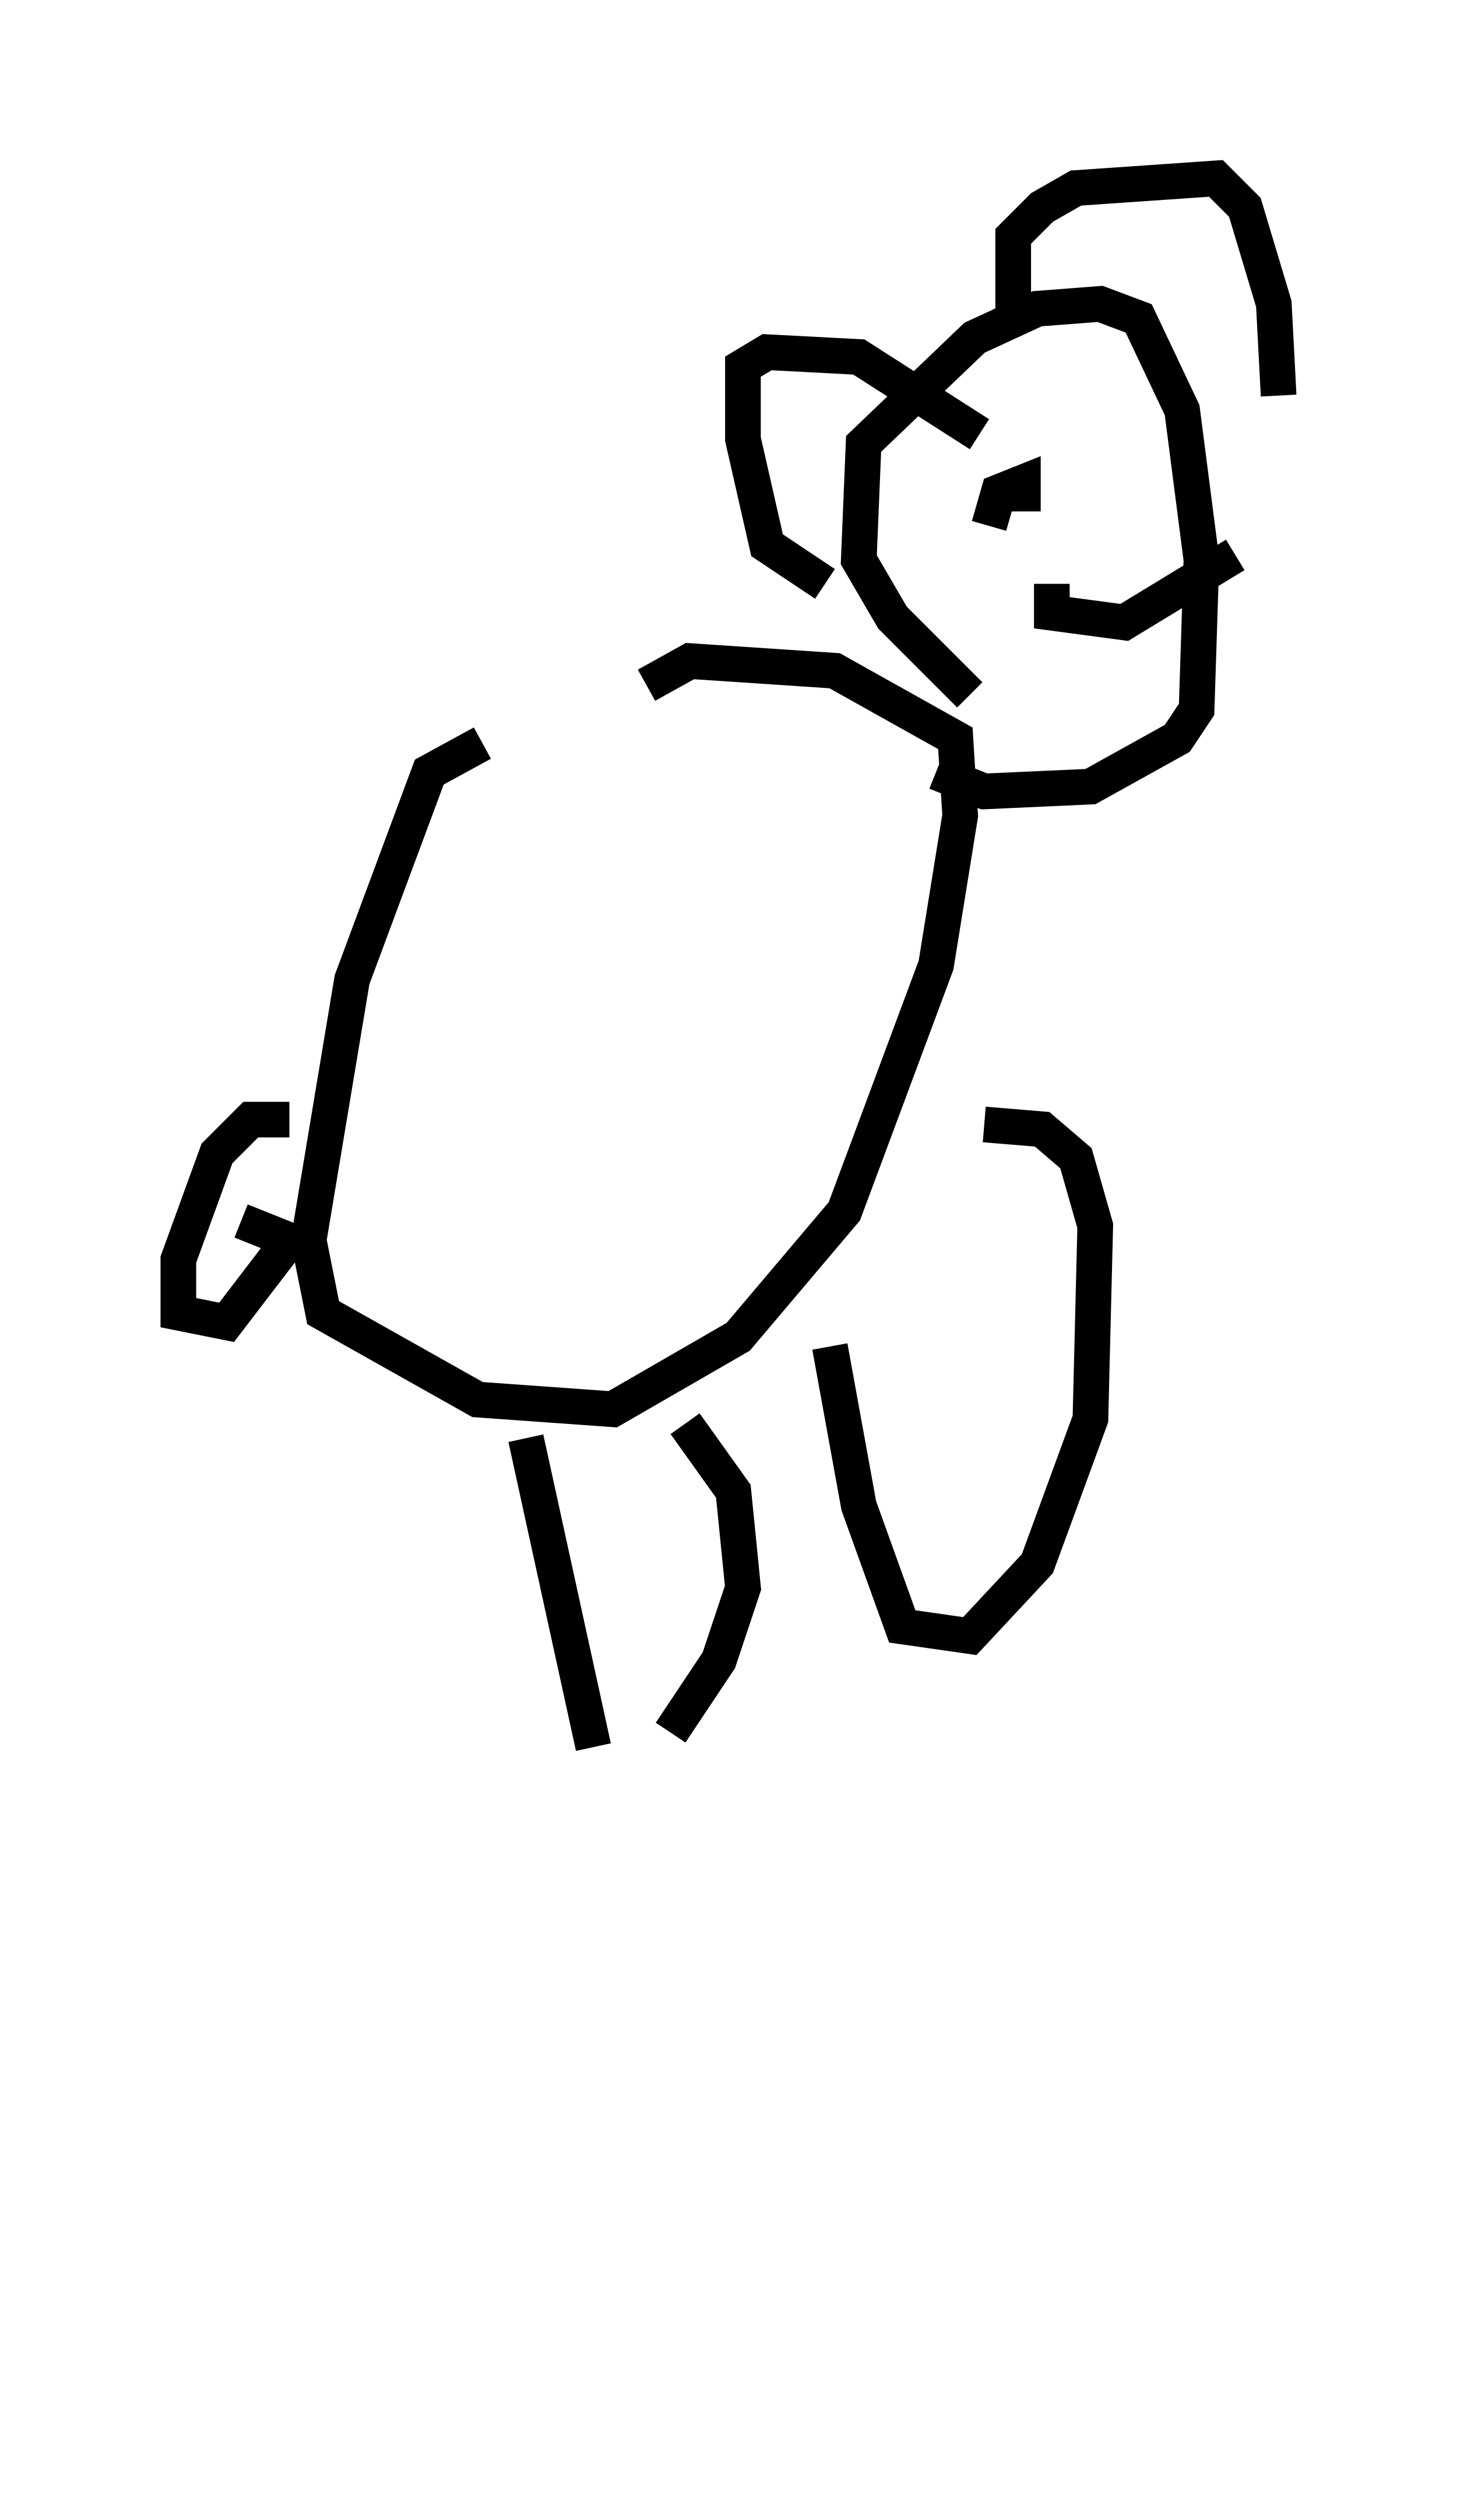 <?xml version="1.0" encoding="utf-8" ?>
<svg baseProfile="full" height="70.081" version="1.1" width="40.852" xmlns="http://www.w3.org/2000/svg" xmlns:ev="http://www.w3.org/2001/xml-events" xmlns:xlink="http://www.w3.org/1999/xlink"><defs /><rect fill="white" height="70.081" width="40.852" x="0" y="0" /><path d="M19.073, 20.155 m-5.548, 0.677 l-1.488, 0.812 -2.165, 5.819 l-1.218, 7.307 0.406, 2.03 l4.33, 2.436 3.789, 0.271 l3.518, -2.03 2.977, -3.518 l2.571, -6.901 0.677, -4.195 l-0.135, -2.165 -3.383, -1.894 l-4.059, -0.271 -1.218, 0.677 m-10.013, 12.178 l-1.083, 0.0 -0.947, 0.947 l-1.083, 2.977 0.0, 1.488 l1.353, 0.271 1.759, -2.3 l-1.353, -0.541 m7.984, 6.089 l1.894, 8.66 m2.165, -0.406 l1.353, -2.03 0.677, -2.03 l-0.271, -2.706 -1.353, -1.894 m4.059, -2.165 l0.812, 4.465 1.218, 3.383 l1.894, 0.271 1.894, -2.03 l1.488, -4.059 0.135, -5.413 l-0.541, -1.894 -0.947, -0.812 l-1.624, -0.135 m-0.406, -12.043 l-2.165, -2.165 -0.947, -1.624 l0.135, -3.248 3.112, -2.977 l1.759, -0.812 1.759, -0.135 l1.083, 0.406 1.218, 2.571 l0.541, 4.195 -0.135, 4.195 l-0.541, 0.812 -2.436, 1.353 l-2.977, 0.135 -1.353, -0.541 m-3.112, -5.277 l-1.624, -1.083 -0.677, -2.977 l0.0, -2.03 0.677, -0.406 l2.571, 0.135 3.383, 2.165 m0.947, -2.977 l0.0, -2.571 0.812, -0.812 l0.947, -0.541 3.924, -0.271 l0.812, 0.812 0.812, 2.706 l0.135, 2.571 m-8.119, 3.654 l0.271, -0.947 0.677, -0.271 l0.0, 0.812 m3.518, -3.248 l0.0, 0.0 m-2.706, 5.277 l0.0, 0.812 2.03, 0.271 l3.112, -1.894 m-18.944, 49.526 l0.0, 0.0 " fill="none" stroke="black" stroke-width="1" /></svg>